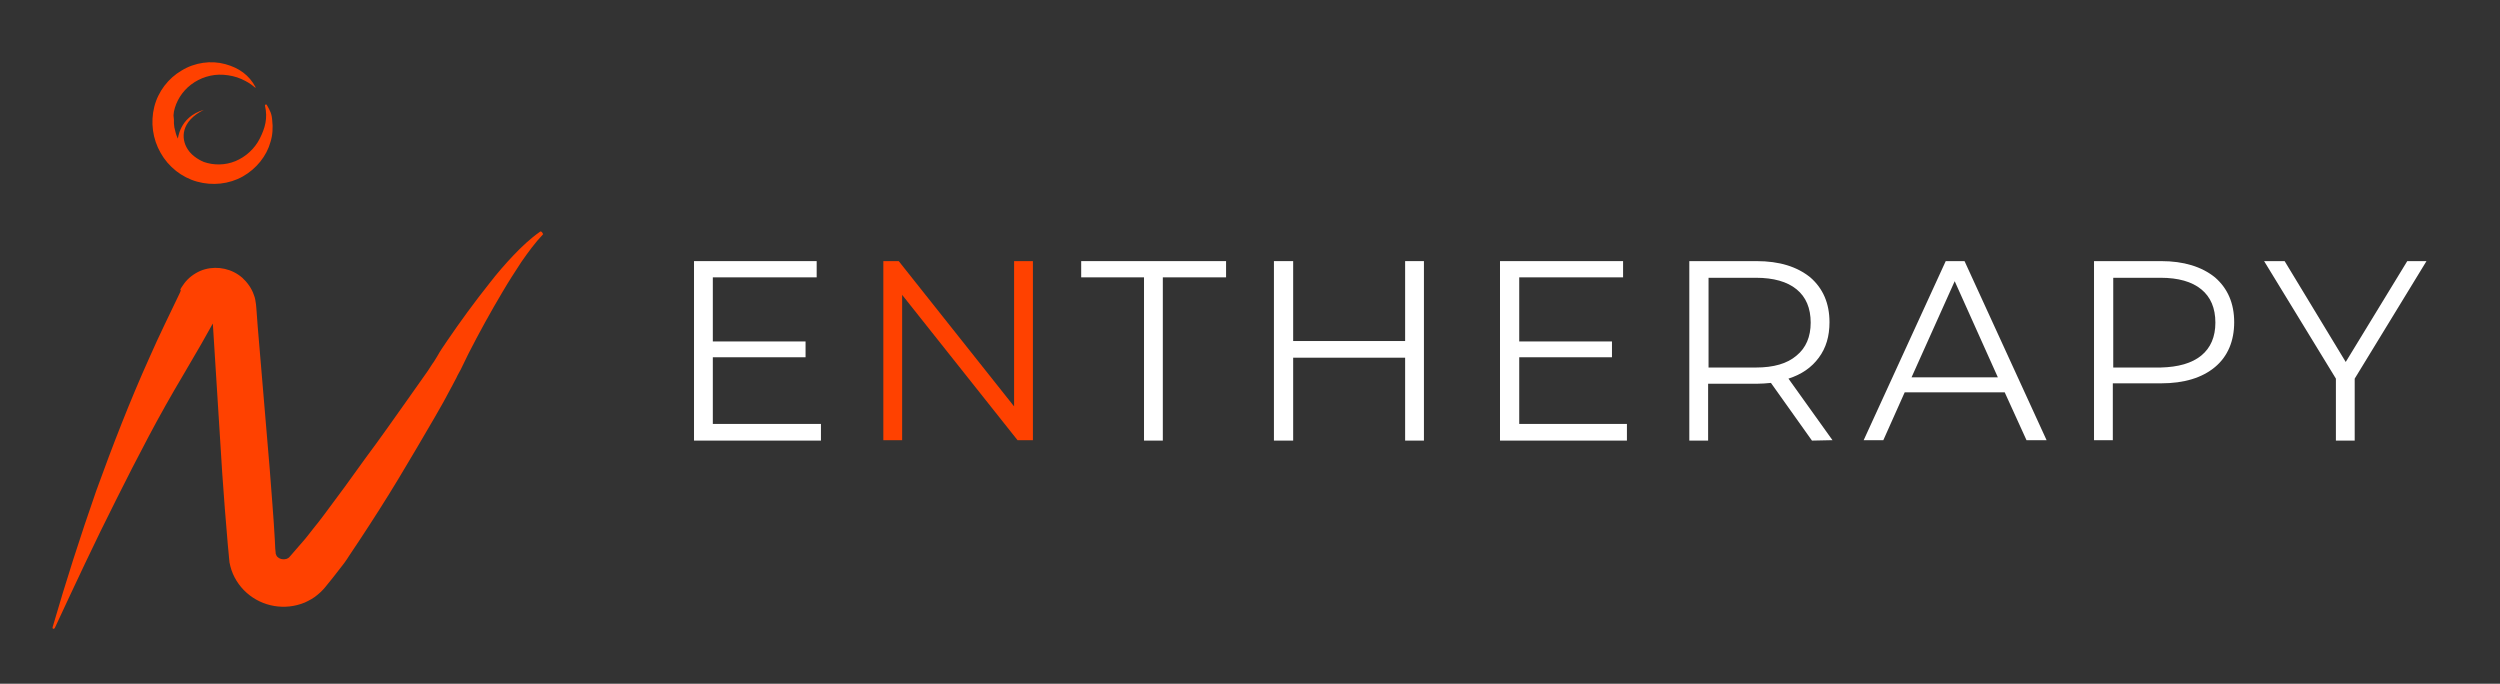 <?xml version="1.0" encoding="utf-8"?>
<!-- Generator: Adobe Illustrator 23.0.0, SVG Export Plug-In . SVG Version: 6.00 Build 0)  -->
<svg version="1.1" id="Layer_1" xmlns="http://www.w3.org/2000/svg" xmlns:xlink="http://www.w3.org/1999/xlink" x="0px" y="0px"
	 viewBox="0 0 585 160" style="enable-background:new 0 0 585 160;" xml:space="preserve">
<rect x="0" y="0" width="585" height="160" fill="#333333" stroke="none"/>
<style type="text/css">
	.st0{fill:#FFFFFF;}
	.st1{fill:#FF4100;}
</style>
<polygon class="st0" points="192.1,99.2 192.1,103.1 162.4,103.1 162.4,61.1 191.1,61.1 191.1,64.9 166.8,64.9 166.8,79.9 
	188.5,79.9 188.5,83.6 166.8,83.6 166.8,99.2 "/>
<path class="st1" d="M241.7,61.1V103h-3.6l-27-34v34h-4.4V61.1h3.6l27,34v-34H241.7z"/>
<polygon class="st0" points="267.7,64.9 253,64.9 253,61.1 286.9,61.1 286.9,64.9 272.1,64.9 272.1,103.1 267.7,103.1 "/>
<polygon class="st0" points="333.2,61.1 333.2,103.1 328.8,103.1 328.8,83.7 302.6,83.7 302.6,103.1 298.1,103.1 298.1,61.1 
	302.6,61.1 302.6,79.8 328.8,79.8 328.8,61.1 "/>
<polygon class="st0" points="380.7,99.2 380.7,103.1 351,103.1 351,61.1 379.8,61.1 379.8,64.9 355.5,64.9 355.5,79.9 377.2,79.9 
	377.2,83.6 355.5,83.6 355.5,99.2 "/>
<path class="st0" d="M424,103.1l-9.6-13.5c-1.1,0.1-2.2,0.2-3.4,0.2h-11.3v13.3h-4.4v-42H411c5.4,0,9.5,1.3,12.6,3.8
	c3,2.6,4.5,6.1,4.5,10.5c0,3.3-0.8,6-2.5,8.3s-4,3.9-7.1,4.9l10.3,14.4L424,103.1L424,103.1z M420.4,83.2c2.2-1.8,3.3-4.4,3.3-7.7
	c0-3.4-1.1-6-3.3-7.8c-2.2-1.8-5.4-2.7-9.5-2.7h-11.1v21h11.1C415,86,418.2,85.1,420.4,83.2z"/>
<path class="st0" d="M469.1,91.8h-23.4l-5,11.2h-4.6l19.2-41.9h4.4l19.2,41.9h-4.7L469.1,91.8z M467.5,88.3l-10.1-22.5l-10.1,22.5
	H467.5z"/>
<path class="st0" d="M518.3,64.9c3,2.6,4.5,6.1,4.5,10.5s-1.5,8-4.5,10.5s-7.2,3.8-12.6,3.8h-11.3V103H490V61.1h15.7
	C511,61.1,515.2,62.4,518.3,64.9z M515.1,83.2c2.2-1.8,3.3-4.4,3.3-7.7c0-3.4-1.1-6-3.3-7.8s-5.4-2.7-9.5-2.7h-11.1v21h11.1
	C509.7,85.9,512.9,85,515.1,83.2z"/>
<polygon class="st0" points="551,88.6 551,103.1 546.6,103.1 546.6,88.6 529.8,61.1 534.6,61.1 548.9,84.7 563.3,61.1 567.8,61.1 
	"/>
<path class="st1" d="M126.8,54.3c-0.1-0.1-0.3-0.2-0.4-0.1c-2.3,1.6-4.4,3.6-6.3,5.6s-3.8,4.2-5.5,6.4c-3.5,4.4-6.8,8.9-10,13.6
	c-0.8,1.2-1.6,2.3-2.3,3.6c-0.4,0.6-0.7,1.2-1.1,1.7l-1.1,1.7c-1.6,2.3-3.2,4.5-4.8,6.8c-3.2,4.5-6.4,9.1-9.7,13.5
	c-3.2,4.5-6.5,9-9.8,13.4c-0.8,1.1-1.7,2.2-2.5,3.2s-1.6,2.1-2.5,3.1s-1.7,2-2.6,3c-0.6,0.7-0.6,0.7-0.8,0.8
	c-0.2,0.1-0.3,0.2-0.5,0.2c-0.3,0.1-0.7,0.1-1.1,0s-0.7-0.3-0.9-0.5s-0.3-0.5-0.4-0.8c0-0.1,0-0.1,0-0.1v-0.1l-0.1-1l-0.1-2.1
	c-0.3-5.5-0.8-11.1-1.2-16.6l-2.8-33.2L60,72.3l-0.1-1.1c-0.1-0.7-0.2-1.5-0.5-2.2c-0.5-1.5-1.5-2.9-2.7-4c-2.4-2.1-5.7-2.8-8.7-2
	c-1.5,0.4-3,1.3-4.1,2.4c-0.6,0.6-1,1.2-1.4,1.8l-0.3,0.5l0.1,0.3l-0.2,0.5c-1.2,2.5-2.4,5-3.6,7.5c-1.2,2.5-2.4,5.1-3.5,7.6
	c-4.6,10.2-8.7,20.8-12.5,31.3c-3.7,10.6-7.1,21.2-10.2,31.9c0,0.1,0,0.3,0.1,0.3c0.1,0.1,0.3,0,0.4-0.1
	c4.7-10.1,9.4-20.2,14.4-30.1c2.5-5,5-9.9,7.6-14.8s5.3-9.7,8.1-14.4c1.4-2.4,2.8-4.8,4.2-7.2c0.9-1.6,1.8-3.2,2.7-4.8l0.1,1.6
	l2.1,33.4c0.4,5.6,0.8,11.1,1.3,16.7l0.2,2.1l0.1,1.1l0.1,1l0.2,0.9c0.6,2.4,2,4.6,3.8,6.2c3.7,3.3,9,4.2,13.6,2.3
	c1.1-0.5,2.2-1.1,3.1-1.9c0.9-0.7,1.8-1.8,2.1-2.2c0.9-1.1,1.8-2.2,2.7-3.4c0.9-1.1,1.8-2.3,2.6-3.6c0.8-1.2,1.6-2.4,2.4-3.6
	c3.1-4.7,6.1-9.4,9-14.2c2.9-4.8,5.7-9.6,8.5-14.4c1.4-2.4,2.8-4.9,4.1-7.4l1-1.9c0.3-0.7,0.7-1.3,1-1.9l1.8-3.7
	c2.5-4.9,5.2-9.8,8-14.5c1.4-2.4,2.9-4.7,4.4-7c1.6-2.3,3.2-4.5,5.1-6.5l0,0C126.9,54.5,126.9,54.4,126.8,54.3z M51.4,72.5
	L51.4,72.5L51.4,72.5C51.4,72.4,51.4,72.5,51.4,72.5z"/>
<path class="st1" d="M62.4,24.5c0.8,1.4,1.2,2.1,1.3,3.7c0.2,1.6,0.1,3.4-0.4,5c-0.9,3.3-3.3,6.3-6.5,8.1c-3.2,1.8-7.1,2.2-10.7,1.2
	c-1.8-0.5-3.5-1.4-4.9-2.5c-1.5-1.2-2.7-2.6-3.6-4.2c-1.9-3.3-2.4-7.2-1.5-10.8s3.3-6.7,6.4-8.5c3.1-1.9,6.9-2.4,10.2-1.5
	s5.6,2.6,7.1,5.4v0.1h-0.1c-1.2-1-1.9-1.4-3.2-2s-2.8-0.9-4.2-1c-2.8-0.2-5.5,0.7-7.6,2.3c-2.1,1.6-3.5,3.9-4,6.3
	c0,0.3-0.1,0.6-0.1,0.9l0.1,1v0.9c0,0.3,0.1,0.6,0.1,0.9c0.2,0.9,0.4,1.8,0.8,2.6c0.1,0.3,0.2-5,6.1-6.7c-5.4,2.7-5.4,6.7-3.8,9.2
	c1.1,1.8,3.3,2.8,3.8,3c2.3,0.8,5,0.8,7.4-0.2s4.5-2.9,5.7-5.3s1.9-4.7,1.2-7.7c0-0.1,0-0.2,0.1-0.2C62.3,24.4,62.4,24.5,62.4,24.5z
	"/>
</svg>
